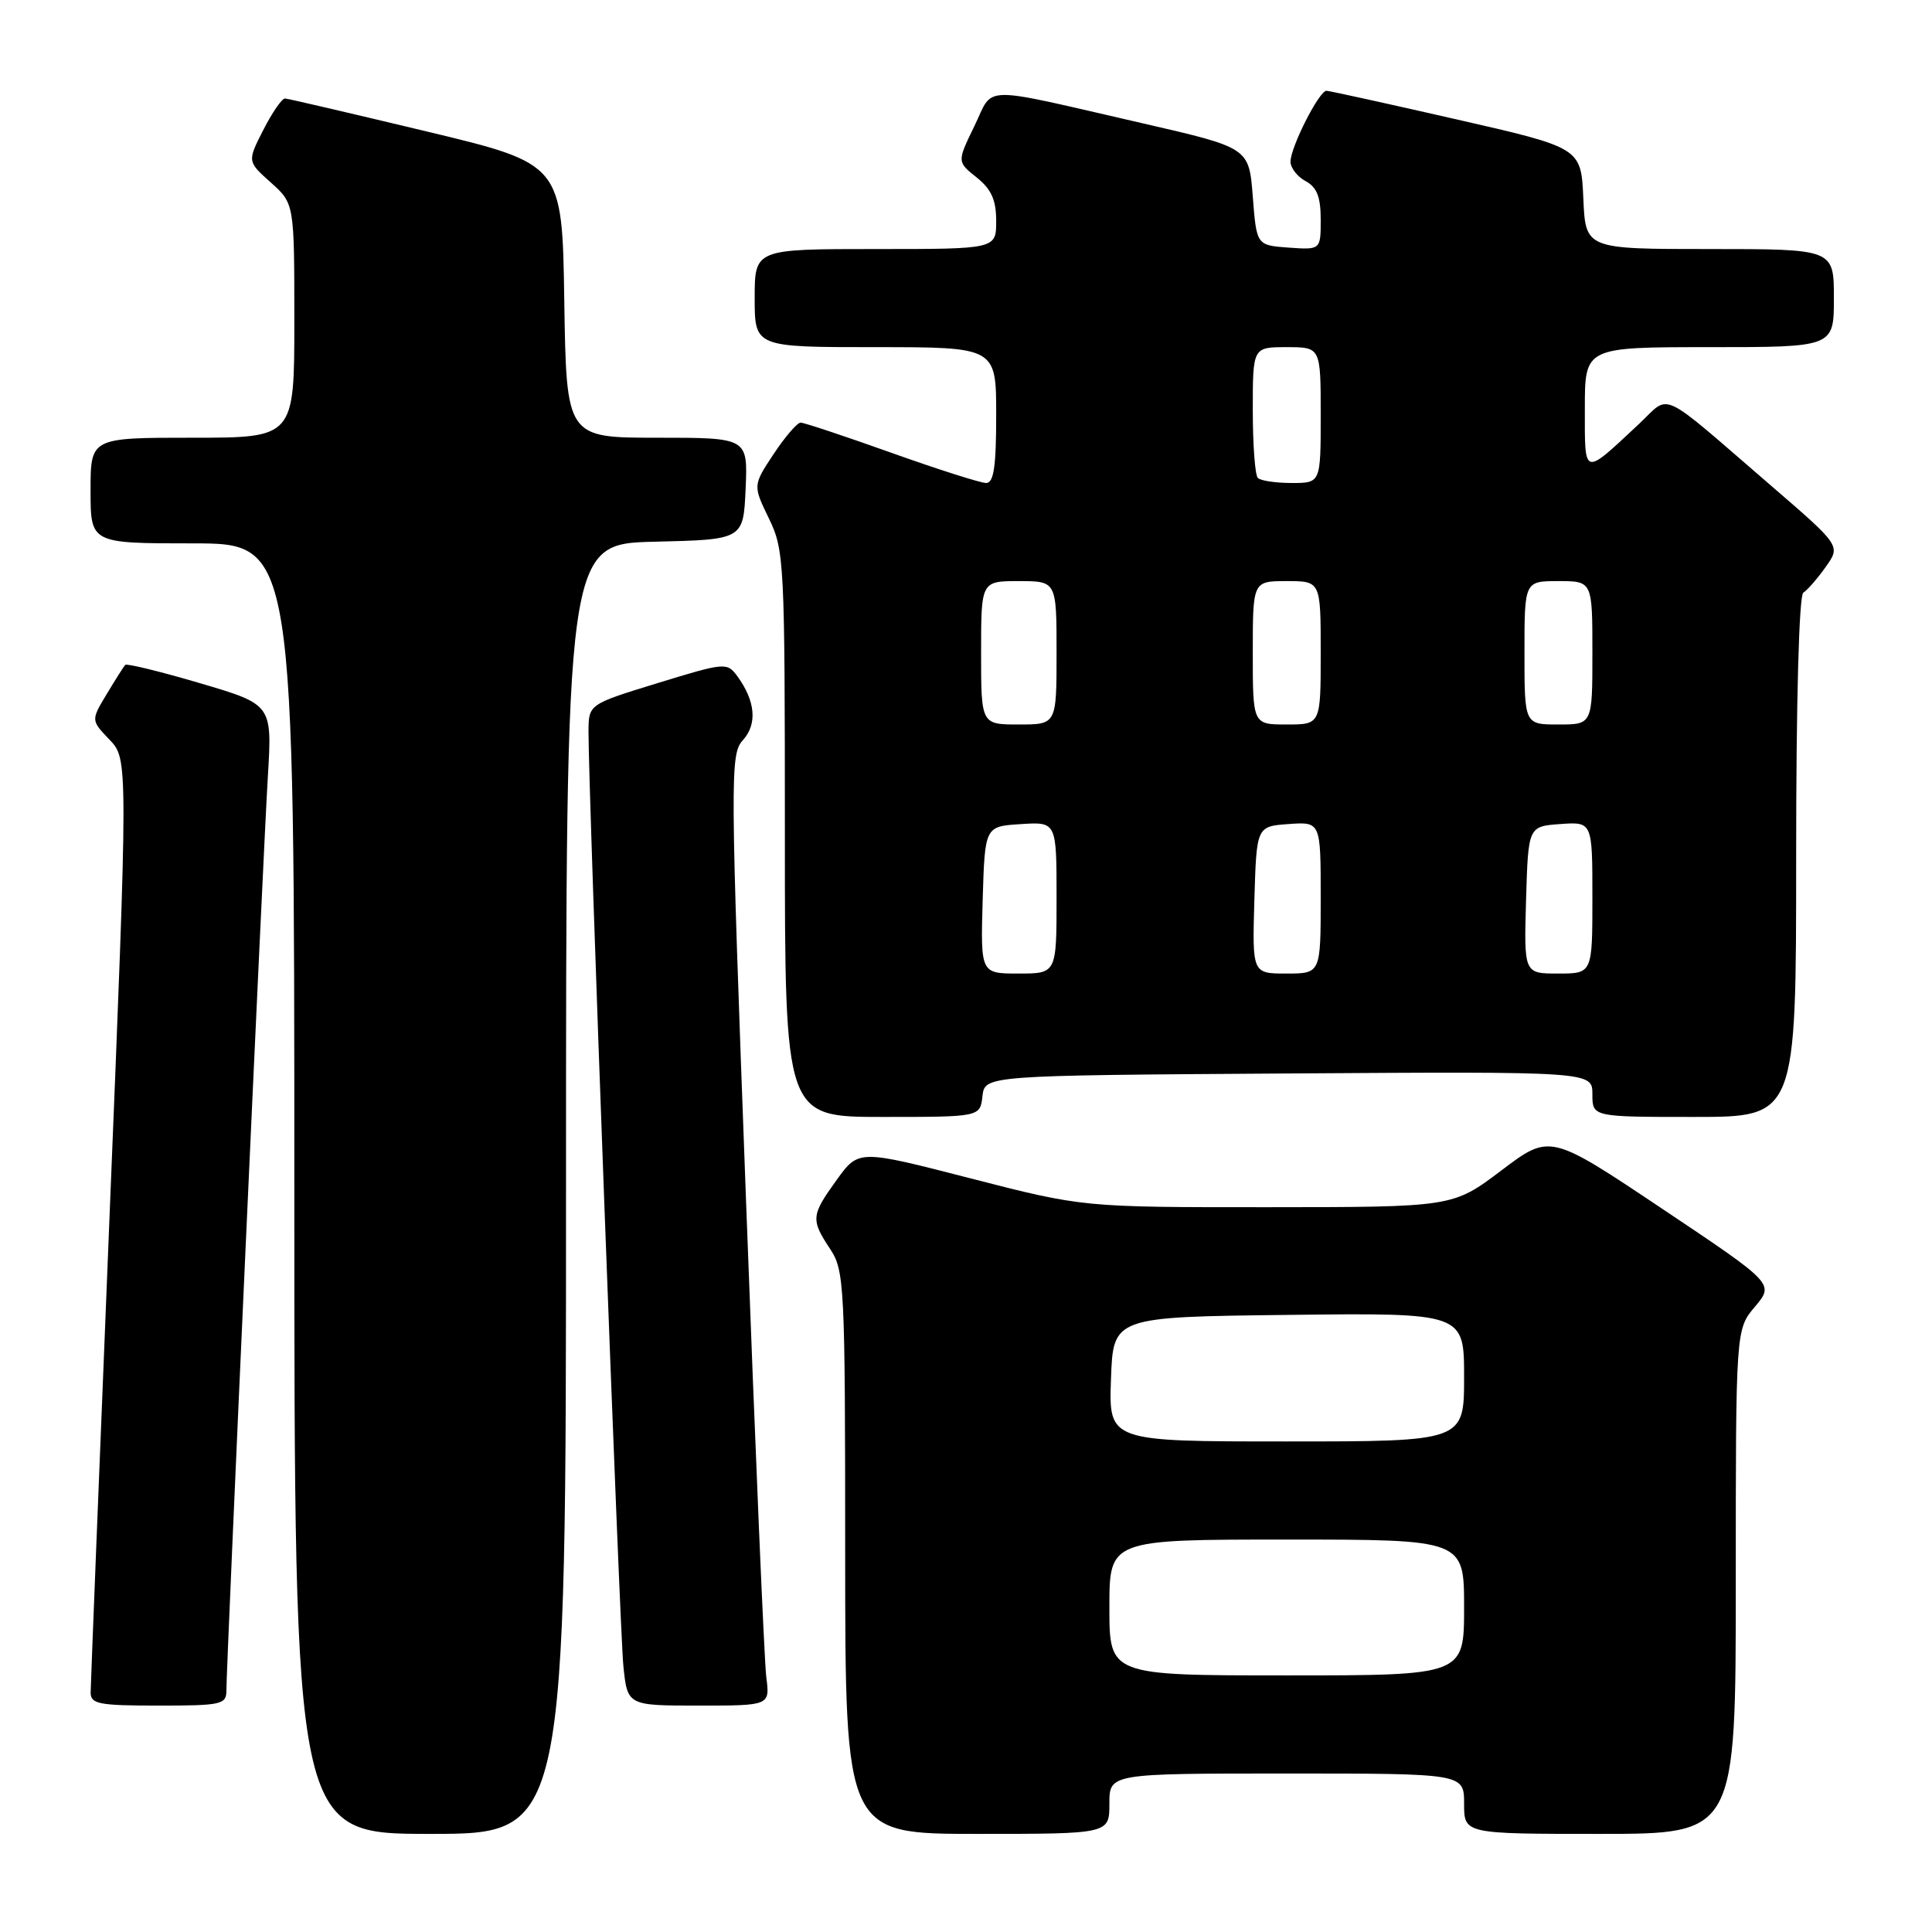 <?xml version="1.0" encoding="UTF-8" standalone="no"?>
<!DOCTYPE svg PUBLIC "-//W3C//DTD SVG 1.1//EN" "http://www.w3.org/Graphics/SVG/1.1/DTD/svg11.dtd" >
<svg xmlns="http://www.w3.org/2000/svg" xmlns:xlink="http://www.w3.org/1999/xlink" version="1.1" viewBox="0 0 256 256">
 <g >
 <path fill="currentColor"
d=" M 75.00 157.53 C 75.00 72.06 75.00 72.06 86.75 71.78 C 98.50 71.50 98.50 71.50 98.80 64.75 C 99.09 58.00 99.09 58.00 87.07 58.00 C 75.05 58.00 75.05 58.00 74.77 39.86 C 74.50 21.72 74.50 21.72 56.50 17.41 C 46.60 15.04 38.17 13.07 37.77 13.05 C 37.37 13.02 36.08 14.89 34.90 17.20 C 32.76 21.39 32.76 21.39 35.88 24.18 C 39.00 26.97 39.00 26.97 39.00 42.49 C 39.00 58.00 39.00 58.00 25.50 58.00 C 12.00 58.00 12.00 58.00 12.00 65.00 C 12.00 72.00 12.00 72.00 25.50 72.00 C 39.00 72.00 39.00 72.00 39.00 157.50 C 39.00 243.00 39.00 243.00 57.00 243.00 C 75.00 243.00 75.00 243.00 75.00 157.53 Z  M 147.00 239.00 C 147.00 235.00 147.00 235.00 170.50 235.00 C 194.00 235.00 194.00 235.00 194.00 239.00 C 194.00 243.00 194.00 243.00 212.00 243.00 C 230.00 243.00 230.00 243.00 230.00 209.58 C 230.00 176.15 230.00 176.15 232.55 173.13 C 235.10 170.10 235.10 170.10 220.24 160.16 C 205.38 150.22 205.38 150.22 198.94 155.09 C 192.50 159.95 192.50 159.95 168.00 159.96 C 143.50 159.97 143.50 159.97 128.64 156.15 C 113.78 152.32 113.78 152.32 110.89 156.31 C 107.47 161.04 107.41 161.59 110.00 165.50 C 111.89 168.36 111.99 170.26 111.99 205.75 C 112.00 243.00 112.00 243.00 129.50 243.00 C 147.00 243.00 147.00 243.00 147.00 239.00 Z  M 30.00 223.98 C 30.00 220.58 34.87 113.13 35.49 102.93 C 36.07 93.35 36.07 93.35 26.51 90.53 C 21.26 88.98 16.79 87.89 16.59 88.10 C 16.39 88.32 15.29 90.06 14.14 91.97 C 12.05 95.44 12.05 95.44 14.51 98.01 C 16.98 100.59 16.98 100.59 14.50 161.54 C 13.14 195.07 12.02 223.29 12.01 224.25 C 12.00 225.79 13.09 226.00 21.00 226.00 C 29.36 226.00 30.00 225.86 30.00 223.98 Z  M 101.54 222.25 C 101.27 220.19 100.07 191.85 98.86 159.27 C 96.74 102.34 96.73 99.96 98.45 98.06 C 100.37 95.93 100.10 92.89 97.70 89.60 C 96.34 87.75 96.08 87.77 87.15 90.51 C 78.00 93.32 78.00 93.32 77.98 96.91 C 77.95 104.65 82.10 215.81 82.60 220.75 C 83.14 226.00 83.14 226.00 92.58 226.00 C 102.02 226.00 102.02 226.00 101.54 222.25 Z  M 130.18 145.25 C 130.50 142.50 130.50 142.50 170.75 142.24 C 211.00 141.98 211.00 141.98 211.00 144.99 C 211.00 148.00 211.00 148.00 224.50 148.00 C 238.00 148.00 238.00 148.00 238.00 113.56 C 238.00 92.80 238.38 78.88 238.95 78.53 C 239.48 78.20 240.81 76.68 241.91 75.13 C 243.91 72.32 243.91 72.32 234.74 64.41 C 219.50 51.27 221.45 52.18 217.18 56.17 C 209.70 63.16 210.00 63.24 210.00 54.12 C 210.00 46.00 210.00 46.00 226.50 46.00 C 243.00 46.00 243.00 46.00 243.00 39.50 C 243.00 33.00 243.00 33.00 226.55 33.00 C 210.09 33.00 210.09 33.00 209.80 26.29 C 209.50 19.58 209.50 19.58 193.00 15.82 C 183.93 13.75 176.17 12.04 175.77 12.03 C 174.81 11.99 171.00 19.50 171.00 21.42 C 171.00 22.25 171.90 23.41 173.00 24.00 C 174.49 24.80 175.00 26.09 175.00 29.09 C 175.00 33.11 175.00 33.11 170.75 32.81 C 166.50 32.50 166.50 32.50 166.00 26.04 C 165.50 19.58 165.50 19.58 151.50 16.36 C 129.40 11.29 131.76 11.25 129.11 16.71 C 126.81 21.44 126.81 21.44 129.41 23.51 C 131.36 25.07 132.00 26.49 132.00 29.29 C 132.00 33.00 132.00 33.00 116.00 33.00 C 100.00 33.00 100.00 33.00 100.00 39.50 C 100.00 46.00 100.00 46.00 116.00 46.00 C 132.00 46.00 132.00 46.00 132.00 55.00 C 132.00 61.83 131.68 64.00 130.67 64.00 C 129.94 64.00 124.29 62.20 118.12 60.00 C 111.96 57.80 106.54 56.00 106.09 56.00 C 105.64 56.00 104.03 57.87 102.51 60.16 C 99.76 64.32 99.76 64.32 101.88 68.69 C 103.92 72.90 104.00 74.38 104.00 110.53 C 104.00 148.00 104.00 148.00 116.93 148.00 C 129.87 148.00 129.87 148.00 130.18 145.25 Z  M 147.00 213.00 C 147.00 204.00 147.00 204.00 170.50 204.00 C 194.00 204.00 194.00 204.00 194.00 213.00 C 194.00 222.00 194.00 222.00 170.50 222.00 C 147.00 222.00 147.00 222.00 147.00 213.00 Z  M 147.21 182.75 C 147.50 174.50 147.50 174.50 170.75 174.23 C 194.00 173.96 194.00 173.96 194.00 182.48 C 194.00 191.00 194.00 191.00 170.46 191.00 C 146.92 191.00 146.92 191.00 147.21 182.75 Z  M 130.21 119.25 C 130.50 109.50 130.50 109.50 135.25 109.20 C 140.00 108.89 140.00 108.89 140.00 118.95 C 140.00 129.00 140.00 129.00 134.96 129.00 C 129.93 129.00 129.93 129.00 130.21 119.25 Z  M 166.21 119.25 C 166.50 109.50 166.50 109.50 170.75 109.19 C 175.00 108.89 175.00 108.89 175.00 118.94 C 175.00 129.00 175.00 129.00 170.46 129.00 C 165.93 129.00 165.93 129.00 166.21 119.25 Z  M 202.21 119.25 C 202.50 109.50 202.50 109.50 206.75 109.19 C 211.00 108.89 211.00 108.89 211.00 118.94 C 211.00 129.00 211.00 129.00 206.46 129.00 C 201.93 129.00 201.93 129.00 202.21 119.25 Z  M 130.00 86.50 C 130.00 77.00 130.00 77.00 135.00 77.00 C 140.00 77.00 140.00 77.00 140.00 86.50 C 140.00 96.00 140.00 96.00 135.00 96.00 C 130.00 96.00 130.00 96.00 130.00 86.50 Z  M 166.00 86.50 C 166.00 77.00 166.00 77.00 170.50 77.00 C 175.00 77.00 175.00 77.00 175.00 86.50 C 175.00 96.00 175.00 96.00 170.50 96.00 C 166.00 96.00 166.00 96.00 166.00 86.50 Z  M 202.00 86.50 C 202.00 77.00 202.00 77.00 206.50 77.00 C 211.00 77.00 211.00 77.00 211.00 86.50 C 211.00 96.00 211.00 96.00 206.50 96.00 C 202.00 96.00 202.00 96.00 202.00 86.50 Z  M 166.67 63.33 C 166.30 62.97 166.00 58.92 166.00 54.33 C 166.00 46.00 166.00 46.00 170.50 46.00 C 175.00 46.00 175.00 46.00 175.00 55.00 C 175.00 64.00 175.00 64.00 171.17 64.00 C 169.06 64.00 167.03 63.70 166.67 63.33 Z "/>
</g>
</svg>